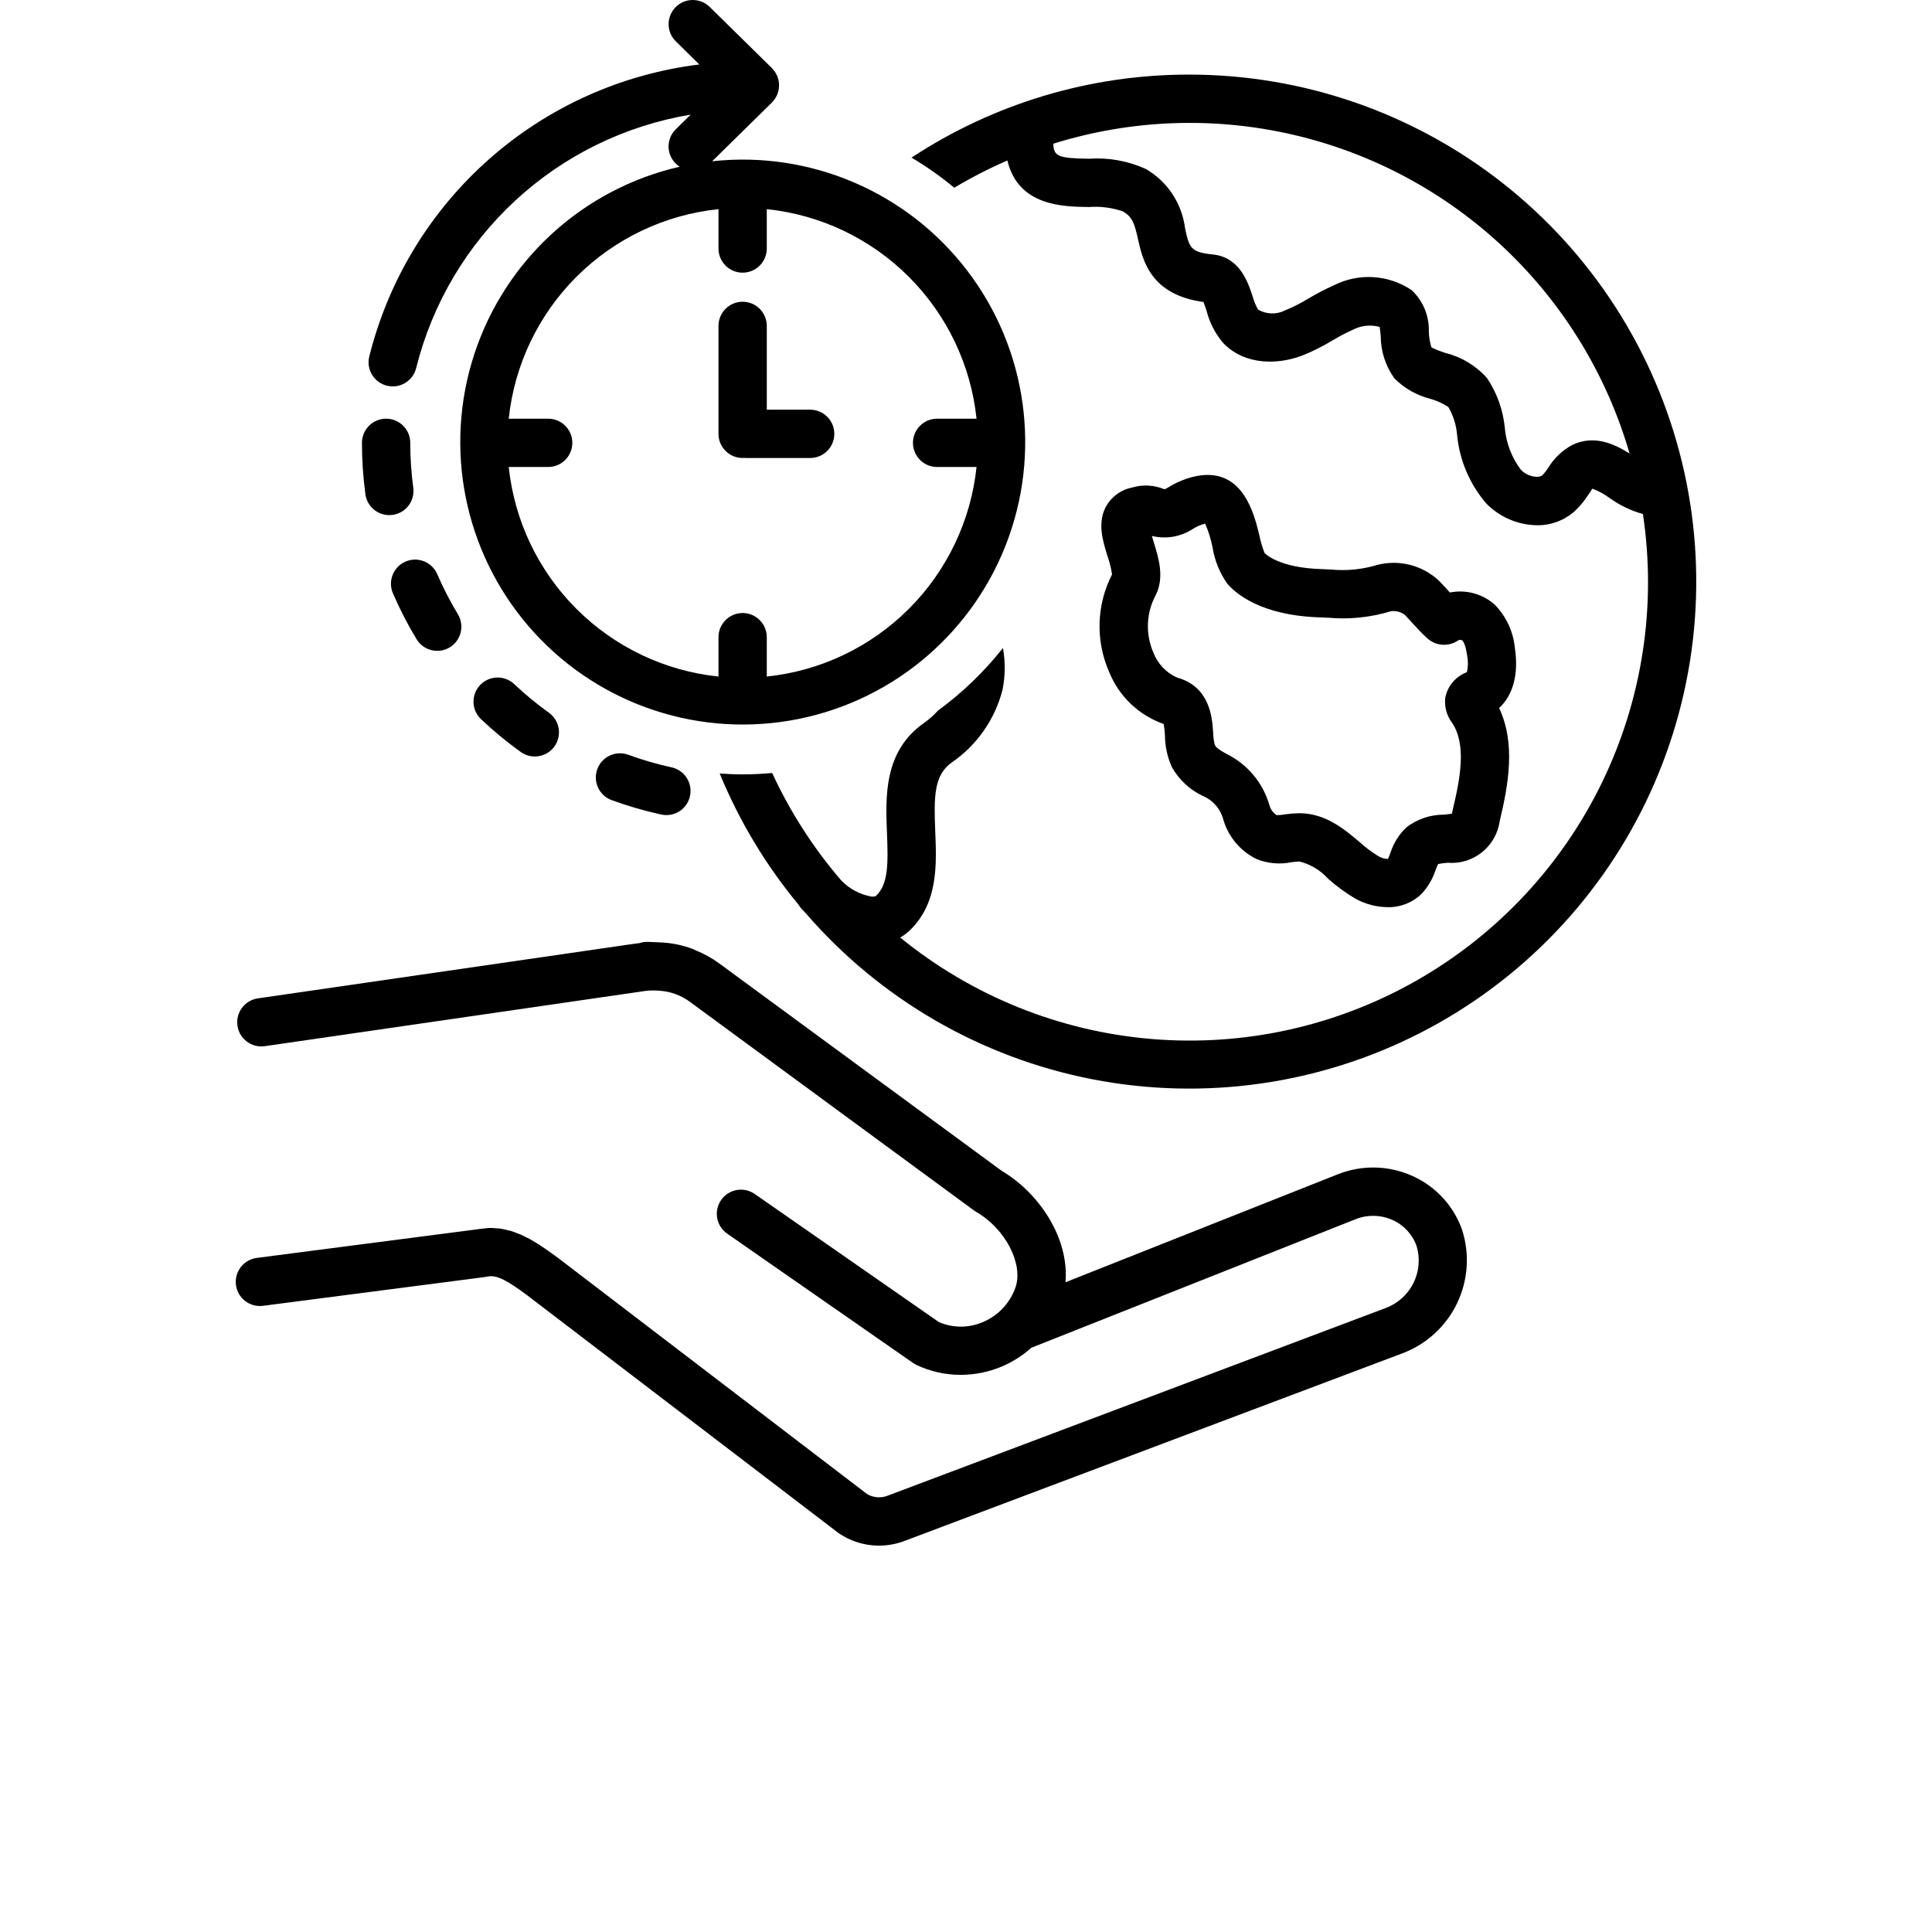 <?xml version="1.0" encoding="UTF-8"?>
<svg width="700pt" height="700pt" version="1.1" viewBox="0 0 700 700" xmlns="http://www.w3.org/2000/svg" xmlns:xlink="http://www.w3.org/1999/xlink">
 <defs>
  <symbol id="h" overflow="visible">
   <path d="m14.656-0.875c-0.762 0.398-1.555 0.695-2.375 0.891-0.812 0.195-1.664 0.297-2.547 0.297-2.656 0-4.762-0.738-6.312-2.219-1.555-1.488-2.328-3.504-2.328-6.047 0-2.551 0.773-4.566 2.328-6.047 1.551-1.488 3.656-2.234 6.312-2.234 0.883 0 1.734 0.102 2.547 0.297 0.82 0.199 1.613 0.496 2.375 0.891v3.297c-0.762-0.52-1.512-0.898-2.25-1.141-0.742-0.238-1.523-0.359-2.344-0.359-1.469 0-2.625 0.469-3.469 1.406-0.836 0.938-1.25 2.234-1.25 3.891 0 1.648 0.414 2.938 1.25 3.875 0.844 0.938 2 1.406 3.469 1.406 0.82 0 1.602-0.117 2.344-0.359 0.738-0.238 1.488-0.617 2.25-1.141z"/>
  </symbol>
  <symbol id="b" overflow="visible">
   <path d="m10.719-8.703c-0.336-0.156-0.668-0.27-1-0.344-0.324-0.082-0.656-0.125-1-0.125-0.98 0-1.734 0.32-2.266 0.953-0.531 0.625-0.797 1.527-0.797 2.703v5.516h-3.812v-11.969h3.812v1.969c0.488-0.781 1.051-1.348 1.688-1.703 0.645-0.363 1.41-0.547 2.297-0.547 0.133 0 0.273 0.008 0.422 0.016 0.145 0.012 0.363 0.031 0.656 0.062z"/>
  </symbol>
  <symbol id="a" overflow="visible">
   <path d="m13.781-6.016v1.094h-8.938c0.094 0.898 0.414 1.57 0.969 2.016 0.551 0.449 1.328 0.672 2.328 0.672 0.801 0 1.625-0.117 2.469-0.359 0.844-0.238 1.711-0.598 2.609-1.078v2.953c-0.906 0.336-1.812 0.59-2.719 0.766s-1.812 0.266-2.719 0.266c-2.156 0-3.84-0.547-5.047-1.641-1.199-1.102-1.797-2.648-1.797-4.641 0-1.945 0.586-3.477 1.766-4.594 1.176-1.125 2.801-1.688 4.875-1.688 1.875 0 3.375 0.57 4.5 1.703 1.133 1.125 1.703 2.637 1.703 4.531zm-3.938-1.266c0-0.727-0.215-1.312-0.641-1.75-0.418-0.445-0.969-0.672-1.656-0.672-0.742 0-1.344 0.211-1.812 0.625-0.461 0.418-0.746 1.016-0.859 1.797z"/>
  </symbol>
  <symbol id="d" overflow="visible">
   <path d="m7.203-5.391c-0.805 0-1.406 0.137-1.812 0.406-0.398 0.273-0.594 0.672-0.594 1.203 0 0.48 0.16 0.859 0.484 1.141 0.32 0.273 0.773 0.406 1.359 0.406 0.719 0 1.32-0.254 1.812-0.766 0.488-0.52 0.734-1.172 0.734-1.953v-0.438zm5.844-1.438v6.828h-3.859v-1.766c-0.512 0.719-1.09 1.246-1.734 1.578-0.637 0.332-1.418 0.5-2.344 0.5-1.242 0-2.246-0.359-3.016-1.078-0.773-0.727-1.156-1.672-1.156-2.828 0-1.395 0.477-2.422 1.438-3.078 0.969-0.656 2.488-0.984 4.562-0.984h2.25v-0.297c0-0.602-0.242-1.047-0.719-1.328-0.48-0.281-1.227-0.422-2.234-0.422-0.812 0-1.574 0.086-2.281 0.25-0.711 0.156-1.367 0.402-1.969 0.734v-2.922c0.82-0.195 1.645-0.348 2.469-0.453 0.82-0.102 1.648-0.156 2.484-0.156 2.156 0 3.711 0.43 4.672 1.281 0.957 0.844 1.438 2.227 1.438 4.141z"/>
  </symbol>
  <symbol id="c" overflow="visible">
   <path d="m6.016-15.359v3.391h3.938v2.734h-3.938v5.078c0 0.555 0.109 0.93 0.328 1.125 0.219 0.199 0.656 0.297 1.312 0.297h1.969v2.734h-3.281c-1.512 0-2.586-0.312-3.219-0.938-0.625-0.633-0.938-1.707-0.938-3.219v-5.078h-1.906v-2.734h1.906v-3.391z"/>
  </symbol>
  <symbol id="k" overflow="visible">
   <path d="m9.969-10.219v-6.406h3.859v16.625h-3.859v-1.734c-0.523 0.711-1.102 1.23-1.734 1.562-0.637 0.32-1.371 0.484-2.203 0.484-1.469 0-2.68-0.582-3.625-1.75-0.949-1.176-1.422-2.688-1.422-4.531s0.473-3.348 1.422-4.516c0.945-1.176 2.156-1.766 3.625-1.766 0.832 0 1.566 0.168 2.203 0.5 0.633 0.324 1.211 0.836 1.734 1.531zm-2.516 7.75c0.82 0 1.445-0.297 1.875-0.891 0.426-0.602 0.641-1.473 0.641-2.609 0-1.145-0.215-2.016-0.641-2.609-0.43-0.594-1.055-0.891-1.875-0.891-0.812 0-1.434 0.297-1.859 0.891-0.43 0.594-0.641 1.465-0.641 2.609 0 1.137 0.211 2.008 0.641 2.609 0.426 0.594 1.047 0.891 1.859 0.891z"/>
  </symbol>
  <symbol id="j" overflow="visible">
   <path d="m8.203-2.469c0.82 0 1.445-0.297 1.875-0.891 0.426-0.602 0.641-1.473 0.641-2.609 0-1.145-0.215-2.016-0.641-2.609-0.43-0.594-1.055-0.891-1.875-0.891-0.824 0-1.453 0.305-1.891 0.906-0.438 0.594-0.656 1.461-0.656 2.594 0 1.137 0.219 2.008 0.656 2.609 0.438 0.594 1.066 0.891 1.891 0.891zm-2.547-7.75c0.531-0.695 1.113-1.207 1.75-1.531 0.645-0.332 1.383-0.5 2.219-0.5 1.469 0 2.676 0.59 3.625 1.766 0.945 1.168 1.422 2.672 1.422 4.516s-0.477 3.356-1.422 4.531c-0.949 1.168-2.156 1.75-3.625 1.75-0.836 0-1.574-0.168-2.219-0.5-0.637-0.332-1.219-0.848-1.75-1.547v1.734h-3.812v-16.625h3.812z"/>
  </symbol>
  <symbol id="i" overflow="visible">
   <path d="m0.266-11.969h3.828l3.219 8.125 2.734-8.125h3.812l-5.031 13.094c-0.5 1.332-1.09 2.266-1.766 2.797-0.668 0.531-1.555 0.797-2.656 0.797h-2.219v-2.5h1.203c0.645 0 1.113-0.105 1.406-0.312 0.301-0.211 0.531-0.578 0.688-1.109l0.109-0.344z"/>
  </symbol>
  <symbol id="f" overflow="visible">
   <path d="m1.844-11.969h3.812v11.969h-3.812zm0-4.656h3.812v3.125h-3.812z"/>
  </symbol>
  <symbol id="u" overflow="visible">
   <path d="m0.328-11.969h3.828l2.984 8.266 2.969-8.266h3.828l-4.703 11.969h-4.203z"/>
  </symbol>
  <symbol id="t" overflow="visible">
   <path d="m2.016-15.953h5.219l3.641 8.547 3.656-8.547h5.219v15.953h-3.891v-11.656l-3.672 8.594h-2.609l-3.672-8.594v11.656h-3.891z"/>
  </symbol>
  <symbol id="g" overflow="visible">
   <path d="m13.859-7.281v7.281h-3.844v-5.547c0-1.051-0.027-1.77-0.078-2.156-0.043-0.395-0.121-0.688-0.234-0.875-0.148-0.25-0.352-0.441-0.609-0.578-0.25-0.145-0.543-0.219-0.875-0.219-0.793 0-1.418 0.312-1.875 0.938-0.461 0.617-0.688 1.465-0.688 2.547v5.891h-3.812v-16.625h3.812v6.406c0.582-0.695 1.195-1.207 1.844-1.531 0.645-0.332 1.359-0.5 2.141-0.5 1.383 0 2.43 0.43 3.141 1.281 0.719 0.844 1.078 2.074 1.078 3.688z"/>
  </symbol>
  <symbol id="s" overflow="visible">
   <path d="m9.703-16.625v2.516h-2.109c-0.543 0-0.922 0.102-1.141 0.297-0.211 0.199-0.312 0.539-0.312 1.016v0.828h3.266v2.734h-3.266v9.234h-3.828v-9.234h-1.891v-2.734h1.891v-0.828c0-1.301 0.363-2.266 1.094-2.891 0.727-0.625 1.852-0.938 3.375-0.938z"/>
  </symbol>
  <symbol id="e" overflow="visible">
   <path d="m7.531-9.516c-0.844 0-1.492 0.309-1.938 0.922-0.449 0.605-0.672 1.48-0.672 2.625 0 1.148 0.223 2.027 0.672 2.641 0.445 0.605 1.094 0.906 1.938 0.906 0.832 0 1.469-0.301 1.906-0.906 0.445-0.613 0.672-1.492 0.672-2.641 0-1.145-0.227-2.019-0.672-2.625-0.438-0.613-1.074-0.922-1.906-0.922zm0-2.734c2.051 0 3.656 0.559 4.812 1.672 1.164 1.105 1.75 2.641 1.75 4.609s-0.586 3.512-1.75 4.625c-1.156 1.105-2.762 1.656-4.812 1.656-2.062 0-3.68-0.551-4.844-1.656-1.168-1.113-1.75-2.656-1.75-4.625s0.582-3.504 1.75-4.609c1.164-1.113 2.781-1.672 4.844-1.672z"/>
  </symbol>
  <symbol id="r" overflow="visible">
   <path d="m12.922-9.969c0.488-0.75 1.062-1.316 1.719-1.703 0.664-0.383 1.398-0.578 2.203-0.578 1.375 0 2.422 0.43 3.141 1.281 0.719 0.844 1.078 2.074 1.078 3.688v7.281h-3.844v-6.234c0.008-0.094 0.016-0.188 0.016-0.281v-0.438c0-0.844-0.125-1.457-0.375-1.844-0.25-0.383-0.652-0.578-1.203-0.578-0.73 0-1.293 0.305-1.688 0.906-0.387 0.594-0.59 1.461-0.609 2.594v5.875h-3.844v-6.234c0-1.32-0.117-2.176-0.344-2.562-0.23-0.383-0.637-0.578-1.219-0.578-0.73 0-1.297 0.305-1.703 0.906-0.398 0.605-0.594 1.465-0.594 2.578v5.891h-3.844v-11.969h3.844v1.75c0.469-0.664 1.004-1.172 1.609-1.516 0.613-0.344 1.289-0.516 2.031-0.516 0.82 0 1.551 0.199 2.188 0.594 0.633 0.398 1.113 0.961 1.438 1.688z"/>
  </symbol>
  <symbol id="q" overflow="visible">
   <path d="m2.016-15.953h4.578l5.812 10.938v-10.938h3.891v15.953h-4.594l-5.797-10.938v10.938h-3.891z"/>
  </symbol>
  <symbol id="p" overflow="visible">
   <path d="m1.703-4.656v-7.312h3.844v1.203c0 0.648-0.008 1.461-0.016 2.438v1.969c0 0.961 0.023 1.652 0.078 2.078 0.051 0.418 0.133 0.727 0.25 0.922 0.156 0.25 0.359 0.445 0.609 0.578 0.258 0.137 0.551 0.203 0.875 0.203 0.801 0 1.426-0.305 1.875-0.922 0.457-0.613 0.688-1.469 0.688-2.562v-5.906h3.828v11.969h-3.828v-1.734c-0.574 0.699-1.184 1.215-1.828 1.547-0.648 0.332-1.355 0.5-2.125 0.5-1.387 0-2.445-0.422-3.172-1.266-0.719-0.852-1.078-2.086-1.078-3.703z"/>
  </symbol>
  <symbol id="o" overflow="visible">
   <path d="m13.859-7.281v7.281h-3.844v-5.578c0-1.031-0.027-1.738-0.078-2.125-0.043-0.395-0.121-0.688-0.234-0.875-0.148-0.25-0.352-0.441-0.609-0.578-0.25-0.145-0.543-0.219-0.875-0.219-0.793 0-1.418 0.312-1.875 0.938-0.461 0.617-0.688 1.465-0.688 2.547v5.891h-3.812v-11.969h3.812v1.75c0.582-0.695 1.195-1.207 1.844-1.531 0.645-0.332 1.359-0.5 2.141-0.5 1.383 0 2.43 0.43 3.141 1.281 0.719 0.844 1.078 2.074 1.078 3.688z"/>
  </symbol>
  <symbol id="n" overflow="visible">
   <path d="m2.016-15.953h6.812c2.031 0 3.586 0.453 4.672 1.359 1.094 0.898 1.641 2.18 1.641 3.844 0 1.68-0.547 2.969-1.641 3.875-1.086 0.898-2.641 1.344-4.672 1.344h-2.703v5.531h-4.109zm4.109 2.984v4.453h2.266c0.801 0 1.414-0.191 1.844-0.578 0.438-0.383 0.656-0.938 0.656-1.656 0-0.707-0.219-1.254-0.656-1.641-0.43-0.383-1.043-0.578-1.844-0.578z"/>
  </symbol>
  <symbol id="m" overflow="visible">
   <path d="m1.844-11.969h3.812v11.75c0 1.602-0.387 2.828-1.156 3.672-0.762 0.844-1.871 1.266-3.328 1.266h-1.891v-2.5h0.656c0.727 0 1.227-0.168 1.5-0.5 0.27-0.324 0.406-0.969 0.406-1.938zm0-4.656h3.812v3.125h-3.812z"/>
  </symbol>
  <symbol id="l" overflow="visible">
   <path d="m11.5-11.594v3.125c-0.523-0.352-1.043-0.613-1.562-0.781-0.523-0.176-1.062-0.266-1.625-0.266-1.074 0-1.906 0.312-2.5 0.938s-0.891 1.496-0.891 2.609c0 1.117 0.297 1.984 0.891 2.609s1.426 0.938 2.5 0.938c0.594 0 1.156-0.086 1.688-0.266 0.539-0.176 1.039-0.441 1.5-0.797v3.125c-0.594 0.23-1.199 0.395-1.812 0.5-0.617 0.113-1.234 0.172-1.859 0.172-2.156 0-3.844-0.551-5.062-1.656-1.219-1.113-1.828-2.656-1.828-4.625s0.609-3.504 1.828-4.609c1.219-1.113 2.906-1.672 5.062-1.672 0.625 0 1.238 0.059 1.844 0.172 0.613 0.105 1.223 0.266 1.828 0.484z"/>
  </symbol>
 </defs>
 <g>
  <path d="m529.79 445.72c-3.031-8.711-9.512-15.797-17.922-19.594-8.629-3.934-18.496-4.148-27.293-0.602l-98.523 39.062c1.355-16.129-9.613-32.383-23.121-40.375l-102.57-75.309c-2.484-1.793-5.168-3.285-8.004-4.445-0.527-0.223-1.027-0.508-1.562-0.703h0.004c-3.383-1.25-6.926-2.004-10.523-2.246l-0.234-0.012-0.191-0.012-1.27-0.066h-0.055c-1.188-0.059-2.43-0.113-3.812-0.16l0.004-0.004c-1.035-0.031-2.062 0.125-3.039 0.465-0.594 0.074-1.219 0.109-1.785 0.211l-136.46 19.797c-2.297 0.336-4.367 1.566-5.754 3.426-1.391 1.859-1.98 4.195-1.648 6.492 0.691 4.781 5.133 8.098 9.914 7.402l136.73-19.844h0.004c1.645-0.297 3.316-0.398 4.984-0.312 0.488 0.023 0.996 0.047 1.449 0.078h0.004c3.938 0.285 7.711 1.688 10.883 4.039l102.93 75.582c0.258 0.191 0.531 0.367 0.809 0.531 10.496 6.047 17.129 18.816 14.188 27.328l0.004-0.004c-1.973 5.672-6.262 10.234-11.797 12.559-5.094 2.211-10.875 2.211-15.969 0.004l-66.695-46.395c-1.902-1.332-4.258-1.852-6.547-1.445-2.289 0.41-4.32 1.711-5.644 3.617-1.328 1.91-1.844 4.266-1.43 6.555 0.414 2.285 1.719 4.312 3.629 5.637l67.344 46.848c0.395 0.277 0.812 0.52 1.25 0.727 5.008 2.363 10.48 3.586 16.016 3.578 5.094 0 10.133-1.02 14.828-2.992 3.934-1.664 7.562-3.969 10.746-6.816l117.36-46.527h-0.004c4.375-1.781 9.289-1.688 13.594 0.262 4.07 1.836 7.203 5.266 8.672 9.484 1.316 4.473 0.879 9.277-1.223 13.441-2.098 4.16-5.703 7.367-10.082 8.969l-180.26 67.922c-2.488 1.016-5.309 0.801-7.609-0.582l-111.97-85.559-1.375-0.996c-0.859-0.625-1.762-1.273-2.699-1.934-0.262-0.184-0.547-0.367-0.816-0.551-0.691-0.477-1.379-0.953-2.109-1.422-0.398-0.258-0.828-0.492-1.242-0.742-0.633-0.387-1.258-0.781-1.922-1.145-0.414-0.23-0.859-0.422-1.285-0.637-0.695-0.355-1.379-0.719-2.102-1.031-0.414-0.18-0.852-0.309-1.273-0.473-0.77-0.297-1.535-0.609-2.336-0.848-0.422-0.125-0.867-0.188-1.297-0.293-0.828-0.223-1.672-0.402-2.523-0.539-0.465-0.066-0.953-0.051-1.43-0.09h0.004c-0.859-0.09-1.719-0.133-2.582-0.125-0.586 0.02-1.199 0.145-1.801 0.207-0.727 0.082-1.438 0.098-2.18 0.254l-80.133 10.395c-2.301 0.297-4.391 1.496-5.805 3.336-1.418 1.84-2.047 4.164-1.746 6.465 0.621 4.793 5.012 8.176 9.805 7.555l80.488-10.441c0.27-0.035 0.535-0.082 0.801-0.141 3.629-0.836 7.867 1.992 13.914 6.375l113.28 86.512c0.164 0.129 0.332 0.246 0.508 0.359v-0.004c7.055 4.609 15.906 5.512 23.742 2.414l180.26-67.922c8.594-3.277 15.609-9.719 19.605-18 3.996-8.285 4.676-17.785 1.891-26.551z"/>
  <path d="m401.84 243.41c3.555 8.859 10.766 15.75 19.777 18.902 0.254 1.395 0.41 2.805 0.469 4.219 0.035 3.961 0.898 7.871 2.543 11.473 2.523 4.473 6.356 8.062 10.984 10.289 3.746 1.527 6.562 4.723 7.609 8.633 1.836 6.336 6.297 11.582 12.25 14.418 3.941 1.527 8.238 1.898 12.383 1.066 0.992-0.148 1.988-0.238 2.992-0.27 3.977 1.008 7.57 3.172 10.324 6.215 3.074 2.754 6.414 5.195 9.977 7.281 3.559 1.957 7.547 3.008 11.609 3.051 4.57 0.109 8.992-1.621 12.273-4.801 2.305-2.457 4.039-5.391 5.082-8.594 0.273-0.711 0.668-1.727 0.945-2.242 1.152-0.234 2.32-0.383 3.496-0.453 4.473 0.359 8.91-1.008 12.41-3.812 3.496-2.809 5.793-6.848 6.41-11.289 3.144-13.199 5.859-28.113-0.227-40.973 5.066-4.609 7.144-12.285 5.727-21.656-0.543-5.949-3.125-11.531-7.309-15.793-4.418-3.934-10.43-5.562-16.23-4.394-0.273-0.293-0.547-0.594-0.82-0.902-1-1.098-2.004-2.195-3.07-3.289-6.047-5.731-14.633-7.902-22.68-5.742-5.356 1.602-10.977 2.144-16.543 1.598-1.066-0.055-2.078-0.105-3.035-0.133-16.281-0.43-20.977-5.836-21.023-5.871h0.004c-0.809-2.043-1.434-4.152-1.863-6.305-1.914-7.894-5.918-24.352-22.152-21.664v-0.004c-3.812 0.691-7.457 2.098-10.742 4.144-0.406 0.23-0.777 0.461-1.125 0.637-0.305 0.039-0.363 0.148-0.648 0.031-3.59-1.453-7.566-1.656-11.289-0.582-3.938 0.73-7.375 3.125-9.426 6.566-3.477 6.004-1.426 12.621 0.379 18.461h0.004c0.75 2.113 1.285 4.293 1.602 6.512-5.641 11-6.031 23.953-1.066 35.273zm16.906-27.82c3.227-6.391 1.039-13.457-0.723-19.141-0.211-0.68-0.457-1.477-0.688-2.273 5.051 1.246 10.395 0.352 14.766-2.477 1.395-0.898 2.93-1.57 4.539-1.98 1.188 2.707 2.074 5.535 2.656 8.434 0.738 4.75 2.547 9.266 5.293 13.211 2.938 3.516 12.145 11.762 34.141 12.34 0.812 0.02 1.668 0.07 2.566 0.117v-0.004c7.621 0.68 15.297-0.117 22.613-2.344 1.766-0.254 3.559 0.188 5.004 1.23 0.926 0.953 1.793 1.906 2.66 2.859 1.711 1.879 3.481 3.824 5.734 5.871v-0.004c3.152 2.707 7.738 2.926 11.133 0.527 0.434-0.188 0.93-0.164 1.348 0.062 0.414 0.379 1.199 1.59 1.781 5.457 0.395 1.98 0.371 4.023-0.062 6l-0.496 0.262v-0.004c-3.832 1.609-6.602 5.035-7.375 9.117-0.359 3.211 0.527 6.434 2.473 9.008 5.277 7.93 3.012 19.949 0.238 31.586-0.09 0.391-0.234 1-0.309 1.375-0.789 0.152-2.07 0.266-2.992 0.344h0.004c-4.848 0.008-9.559 1.605-13.414 4.543-2.711 2.543-4.727 5.734-5.848 9.277-0.277 0.719-0.672 1.742-0.918 2.231h-0.004c-1.168-0.031-2.309-0.352-3.324-0.93-2.519-1.543-4.891-3.32-7.082-5.305-5.336-4.508-11.977-10.113-21.191-10.332-0.191-0.004-0.379-0.008-0.566-0.008-1.699 0.027-3.391 0.164-5.07 0.41-1.012 0.18-2.039 0.277-3.07 0.293-1.32-0.863-2.269-2.188-2.66-3.715-2.356-8.098-8.02-14.824-15.602-18.523-2.637-1.508-3.606-2.129-4.152-3.184-0.371-1.5-0.578-3.039-0.605-4.586-0.363-5.352-1.129-16.496-13-19.824-4.019-1.75-7.152-5.055-8.691-9.16-2.887-6.695-2.559-14.34 0.895-20.762z"/>
  <path d="m430.83 27.027c-35.746-0.031-70.719 10.43-100.57 30.082 5.441 3.227 10.621 6.875 15.492 10.91 6.191-3.703 12.621-7 19.242-9.867 3.945 16.539 20.199 16.738 29.477 16.852 4.148-0.312 8.32 0.211 12.266 1.547 3.633 2.008 4.336 4.555 5.586 10.121 1.699 7.582 4.512 20.133 23.703 22.742 0.395 0.938 0.84 2.309 1.176 3.312h-0.004c1.098 4.289 3.176 8.27 6.062 11.629 7.961 8.188 19.91 7.707 28.41 4.527h0.004c3.859-1.535 7.582-3.391 11.133-5.551 2.383-1.43 4.844-2.723 7.375-3.871 2.992-1.535 6.445-1.895 9.691-1.012 0.168 0.945 0.301 2.367 0.395 3.406h-0.004c0.031 5.484 1.773 10.82 4.984 15.27 3.547 3.555 7.988 6.09 12.859 7.332 2.352 0.652 4.594 1.664 6.641 2.996 1.797 3.082 2.883 6.523 3.18 10.078 0.871 9.188 4.566 17.887 10.578 24.891 4.856 4.957 11.469 7.793 18.402 7.894 5.027 0.059 9.895-1.766 13.641-5.113 1.805-1.695 3.394-3.598 4.746-5.672 0.59-0.789 1.129-1.613 1.617-2.473 2.219 0.805 4.312 1.93 6.207 3.336 3.668 2.656 7.777 4.637 12.141 5.848 4.996 33.145-0.16 67.027-14.781 97.188-14.625 30.16-38.039 55.191-67.156 71.797-29.117 16.602-62.582 24.004-95.984 21.23-33.406-2.769-65.191-15.59-91.172-36.77 1.258-0.727 2.426-1.598 3.481-2.598 10.273-9.965 9.711-23.719 9.211-35.863-0.516-12.527-0.496-20.438 6.019-24.988l0.004-0.004c9.094-6.262 15.613-15.609 18.352-26.309 1.008-4.992 1.059-10.129 0.156-15.141-6.793 8.594-14.715 16.223-23.559 22.688-1.488 1.652-3.156 3.133-4.973 4.418-14.707 10.27-14.027 26.785-13.484 40.055 0.461 11.246 0.43 18.375-3.906 22.574-0.121 0.121-0.402 0.367-1.523 0.363h0.004c-4.242-0.711-8.141-2.762-11.129-5.856-10.117-11.754-18.547-24.867-25.047-38.953-3.527 0.312-7.09 0.5-10.699 0.5-2.797 0-5.559-0.129-8.309-0.32v0.004c7.074 17.211 16.719 33.25 28.598 47.57 0.305 0.535 0.668 1.035 1.078 1.496 0.43 0.48 0.926 0.965 1.406 1.449v0.004c26.93 31.188 63.566 52.418 104.02 60.277 40.453 7.856 82.371 1.883 119.02-16.961 36.648-18.844 65.895-49.465 83.043-86.934 17.145-37.473 21.195-79.621 11.492-119.67-9.699-40.051-32.582-75.68-64.973-101.15-32.391-25.477-72.406-39.32-113.61-39.309zm138.79 134.21c-3.582 1.938-6.582 4.801-8.684 8.289-0.602 0.934-1.289 1.812-2.047 2.625-1.398 1.25-5.438 0.562-7.805-1.895l-0.004 0.004c-3.402-4.504-5.445-9.887-5.883-15.512-0.652-6.344-2.852-12.434-6.402-17.727-3.941-4.473-9.145-7.637-14.926-9.086-1.785-0.555-3.531-1.238-5.219-2.047-0.578-1.828-0.902-3.727-0.965-5.641 0.219-5.703-2.047-11.219-6.211-15.121-4.113-2.777-8.895-4.402-13.852-4.711-4.953-0.309-9.898 0.711-14.328 2.953-3.156 1.41-6.223 3.004-9.191 4.777-2.731 1.672-5.59 3.121-8.547 4.34-3.098 1.543-6.762 1.422-9.75-0.324-0.859-1.547-1.527-3.188-1.992-4.894-1.613-4.922-4.629-14.082-14.359-15.066-8.156-0.82-8.523-2.461-10.066-9.352-1.086-9.027-6.34-17.023-14.188-21.609-6.43-2.93-13.484-4.211-20.535-3.734-11.465-0.137-12.867-0.914-13.039-5.438 28.172-8.797 58.176-9.918 86.926-3.246 28.746 6.668 55.195 20.883 76.617 41.184 21.422 20.301 37.039 45.945 45.246 74.293-5.391-3.344-12.746-6.953-20.797-3.062z"/>
  <path d="m132.39 179.06c0.586 4.336 4.285 7.574 8.66 7.578 0.395 0 0.793-0.023 1.184-0.074 4.789-0.652 8.145-5.055 7.5-9.844-0.727-5.394-1.09-10.828-1.09-16.27 0-4.832-3.918-8.75-8.75-8.75s-8.75 3.918-8.75 8.75c-0.004 6.223 0.414 12.441 1.246 18.609z"/>
  <path d="m186.31 247.86c-3.516-3.309-9.043-3.148-12.359 0.355-3.316 3.508-3.168 9.035 0.332 12.359 4.527 4.277 9.336 8.25 14.395 11.883 3.93 2.812 9.398 1.91 12.211-2.019 1.352-1.887 1.898-4.231 1.52-6.523-0.375-2.289-1.648-4.336-3.535-5.688-4.418-3.168-8.613-6.633-12.562-10.367z"/>
  <path d="m227.61 273.46c-4.531-1.645-9.543 0.688-11.199 5.215-1.66 4.531 0.656 9.547 5.18 11.219 5.852 2.144 11.844 3.883 17.934 5.211 2.273 0.516 4.66 0.098 6.625-1.156 1.969-1.25 3.352-3.238 3.848-5.516 0.496-2.277 0.066-4.66-1.203-6.617-1.266-1.957-3.262-3.328-5.543-3.809-5.309-1.16-10.535-2.676-15.641-4.547z"/>
  <path d="m158.43 208.04c-1.914-4.438-7.062-6.484-11.496-4.57-4.438 1.914-6.484 7.062-4.57 11.5 2.469 5.723 5.328 11.273 8.551 16.605 1.199 1.992 3.141 3.426 5.394 3.984 2.254 0.559 4.641 0.199 6.629-1.004 1.988-1.199 3.418-3.144 3.973-5.402 0.555-2.254 0.188-4.641-1.016-6.625-2.812-4.656-5.309-9.496-7.465-14.488z"/>
  <path d="m133.79 129.18c-1.145 4.695 1.734 9.426 6.43 10.574 0.68 0.164 1.379 0.246 2.078 0.246 4.031-0.004 7.539-2.762 8.496-6.68 5.824-23.328 18.34-44.445 36.012-60.75 17.668-16.309 39.719-27.094 63.438-31.035l-5.379 5.285h0.004c-1.91 1.855-2.863 4.484-2.59 7.129 0.27 2.648 1.734 5.027 3.981 6.457-34.949 8.004-63.16 33.715-74.367 67.773-11.207 34.055-3.773 71.496 19.594 98.688 23.367 27.195 59.258 40.176 94.613 34.223 35.359-5.953 65.02-29.973 78.195-63.316 13.172-33.348 7.938-71.156-13.805-99.664-21.742-28.512-56.816-43.566-92.461-39.684l21.645-21.277 0.051-0.059 0.059-0.047c0.188-0.191 0.328-0.414 0.496-0.617 0.199-0.227 0.391-0.465 0.566-0.711 0.156-0.234 0.262-0.488 0.395-0.73 0.148-0.258 0.285-0.52 0.406-0.789 0.105-0.258 0.164-0.531 0.242-0.797 0.082-0.273 0.184-0.543 0.234-0.82 0.055-0.277 0.062-0.555 0.086-0.836 0.027-0.277 0.074-0.555 0.074-0.836s-0.047-0.555-0.074-0.836c-0.027-0.277-0.035-0.559-0.086-0.836-0.055-0.281-0.156-0.547-0.234-0.82-0.078-0.266-0.137-0.535-0.242-0.797-0.121-0.27-0.258-0.531-0.406-0.789-0.129-0.246-0.238-0.496-0.395-0.73-0.176-0.246-0.367-0.48-0.566-0.707-0.168-0.203-0.309-0.426-0.496-0.617l-0.059-0.047-0.047-0.059-22.543-22.16c-3.449-3.387-8.988-3.34-12.375 0.109-3.387 3.445-3.34 8.988 0.109 12.375l8.508 8.363c-28.297 3.481-54.871 15.457-76.223 34.348-21.348 18.891-36.469 43.812-43.363 71.477zm220.03 22.52h-14.289c-4.832 0-8.75 3.918-8.75 8.75s3.918 8.75 8.75 8.75h14.289c-2.047 19.449-10.715 37.605-24.551 51.426-13.832 13.824-31.996 22.473-51.449 24.504v-14.27c0-4.832-3.918-8.75-8.75-8.75-4.832 0-8.75 3.918-8.75 8.75v14.27c-19.449-2.031-37.613-10.68-51.449-24.504-13.836-13.82-22.5-31.977-24.547-51.426h14.289c4.832 0 8.75-3.918 8.75-8.75s-3.918-8.75-8.75-8.75h-14.289c2.047-19.449 10.711-37.605 24.547-51.426 13.836-13.824 32-22.473 51.449-24.5v14.27c0 4.832 3.918 8.75 8.75 8.75 4.832 0 8.75-3.918 8.75-8.75v-14.27c19.453 2.027 37.613 10.676 51.449 24.5 13.836 13.82 22.504 31.977 24.551 51.426z"/>
  <path d="m277.82 148.44v-30.363c0-4.832-3.918-8.75-8.75-8.75-4.832 0-8.75 3.918-8.75 8.75v39.113c0 4.832 3.918 8.75 8.75 8.75 0.168 0 0.324-0.039 0.488-0.051 0.164 0.008 0.32 0.051 0.488 0.051h23.492c4.832 0 8.75-3.918 8.75-8.75s-3.918-8.75-8.75-8.75z"/>
 </g>
</svg>
